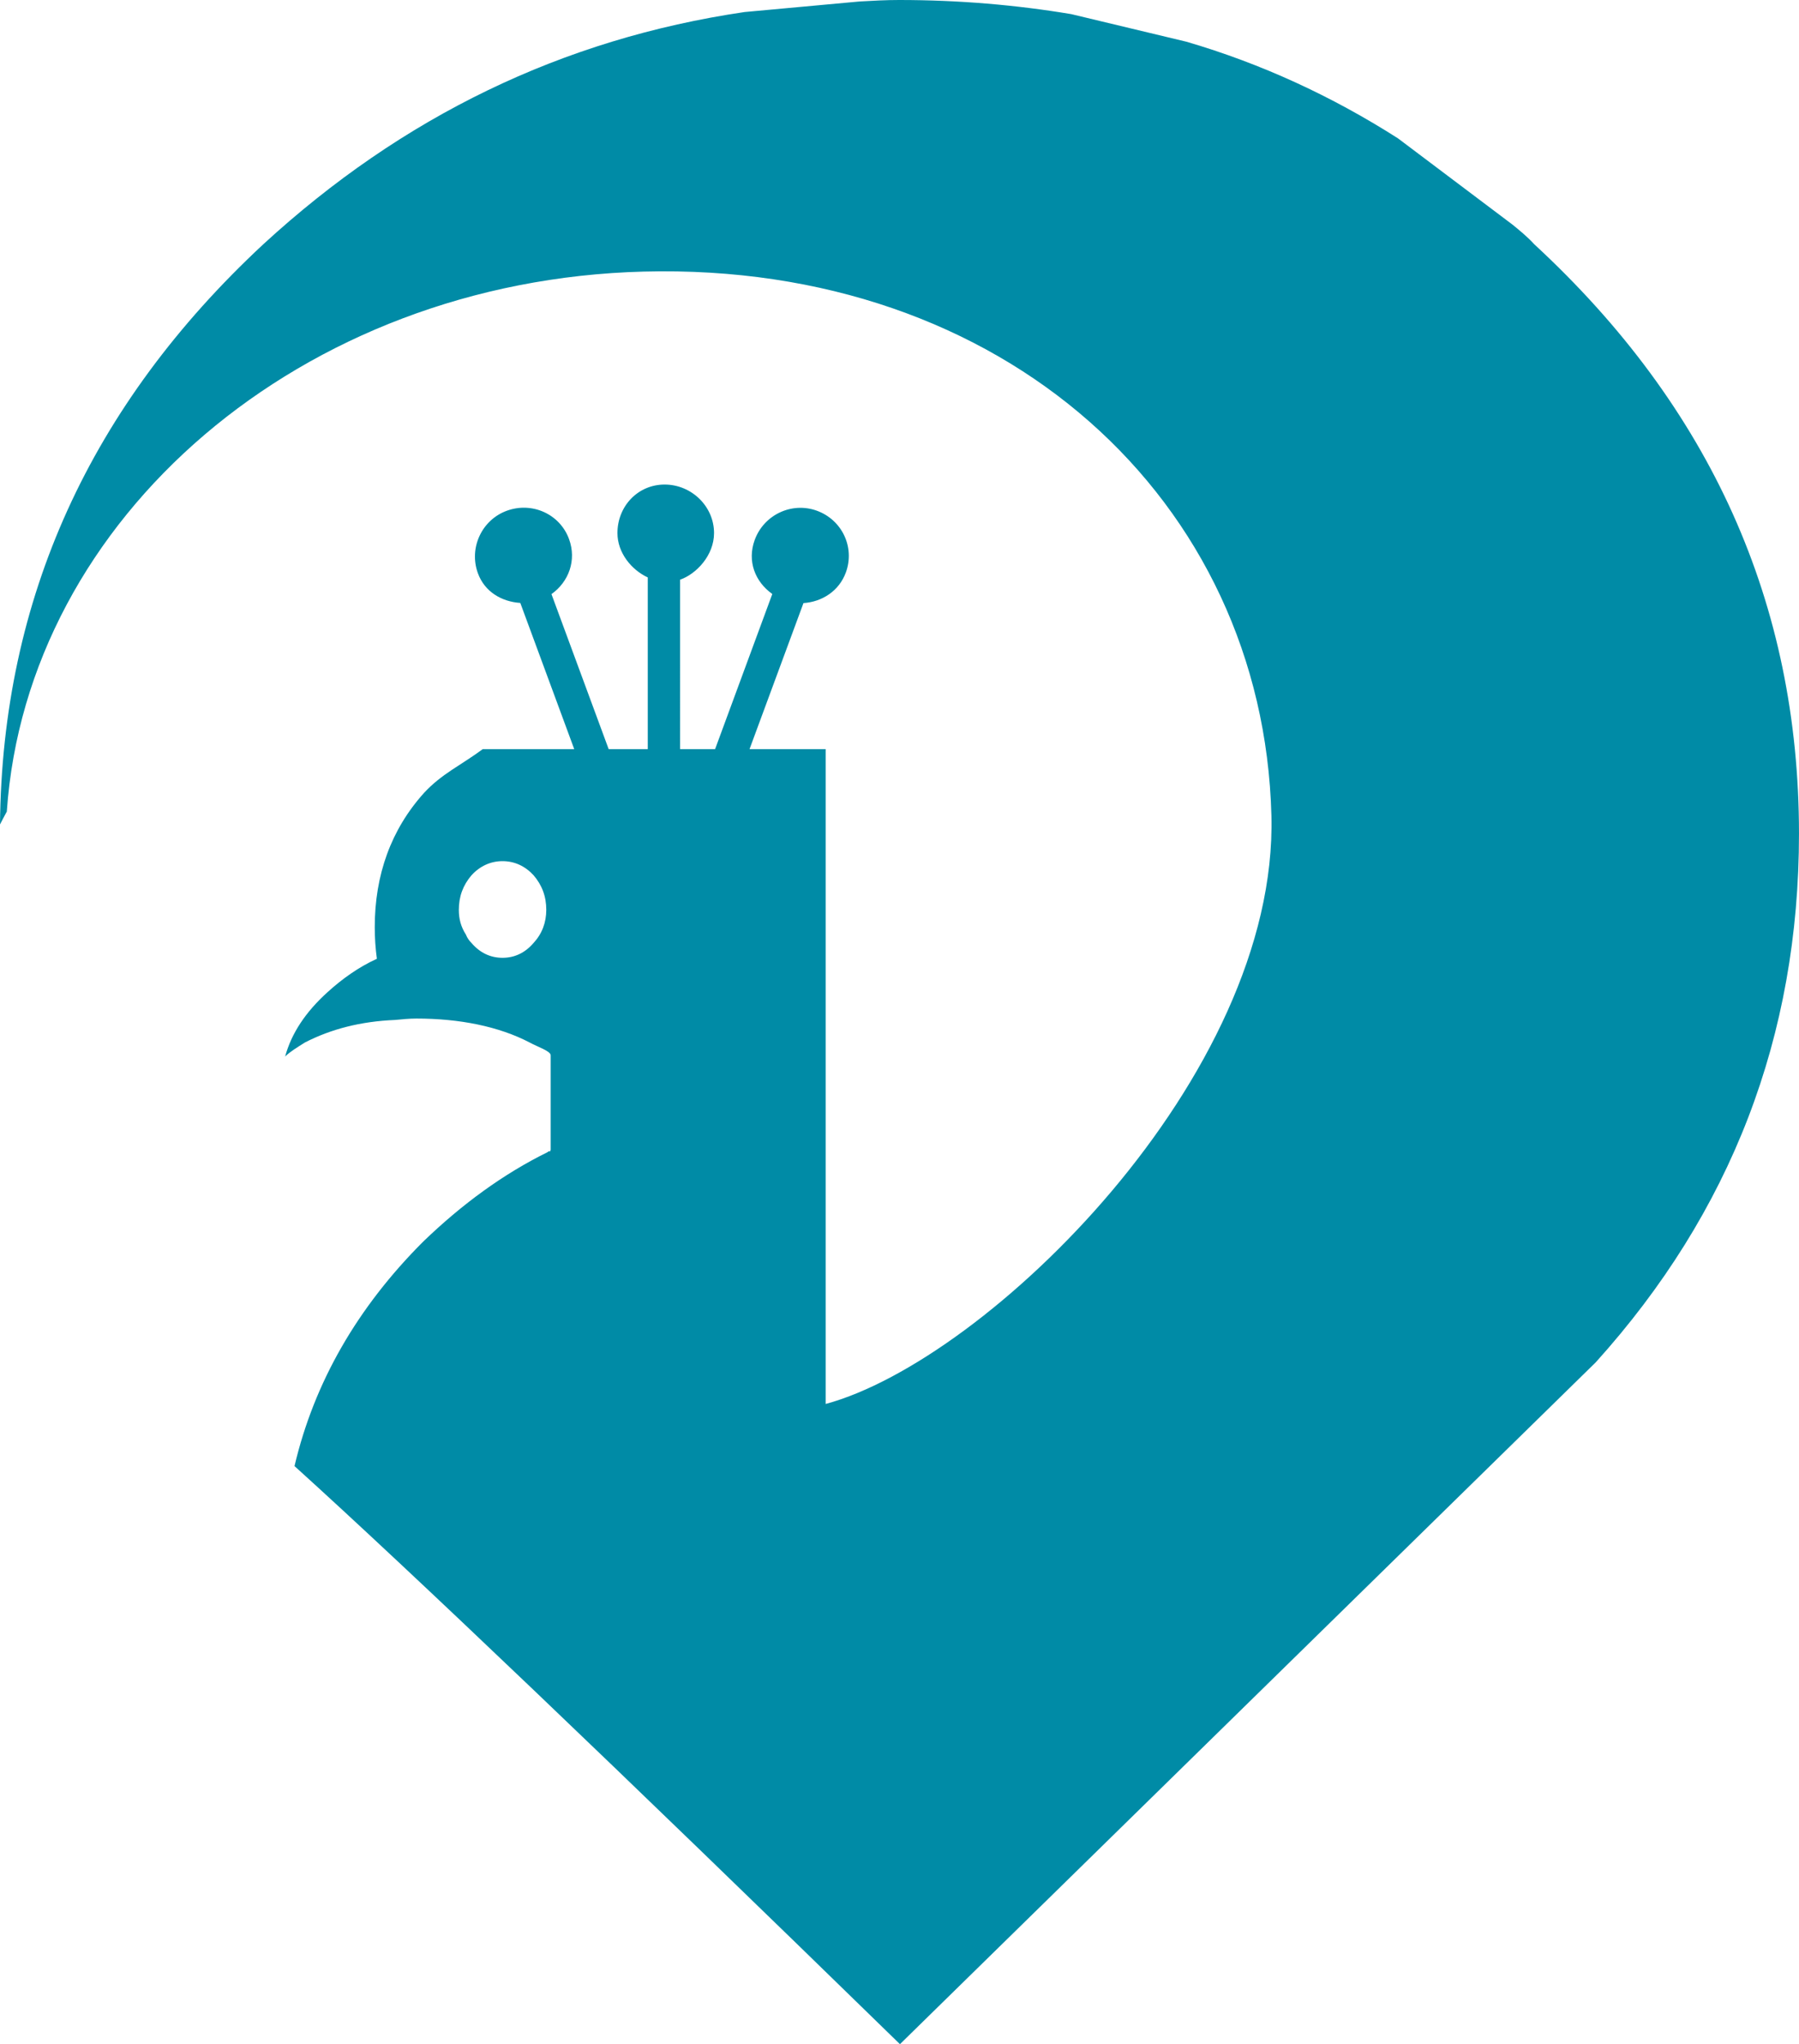 <svg version="1.1" id="图层_1" x="0px" y="0px" width="111.222px" height="126.359px" viewBox="0 0 111.222 126.359" enable-background="new 0 0 111.222 126.359" xml:space="preserve" xmlns="http://www.w3.org/2000/svg" xmlns:xlink="http://www.w3.org/1999/xlink" xmlns:xml="http://www.w3.org/XML/1998/namespace">
  <path fill="#008BA6" d="M94.856,15.1c-0.396-0.436-0.875-0.831-1.357-1.223l-7.066-5.322c-4.102-2.618-8.466-4.627-13.086-5.977
	l-7.114-1.704C62.831,0.306,59.292,0,55.587,0c-0.831,0-1.614,0.044-2.441,0.091l-7.114,0.653C34.777,2.4,24.871,7.201,16.277,15.1
	C5.584,25.045,0.131,37,0,50.964c0.132-0.269,0.279-0.531,0.421-0.797C1.667,32.02,18.635,17.341,39.786,16.788
	c22.291-0.583,38.309,14.135,38.818,33.622c0.42,16.121-17.557,33.667-27.557,36.375V46.308h-4.708l3.335-9.029
	c1.15-0.076,2.203-0.745,2.622-1.897c0.566-1.557-0.236-3.245-1.793-3.812c-1.558-0.566-3.279,0.253-3.845,1.81
	c-0.473,1.299,0.015,2.576,1.089,3.337l-3.537,9.591h-2.163V35.833c1-0.349,2.098-1.5,2.098-2.881c0-1.657-1.398-3-3.055-3
	c-1.656,0-2.917,1.343-2.917,3c0,1.227,0.875,2.277,1.875,2.742v10.614h-2.417l-3.537-9.583c1.074-0.762,1.562-2.097,1.089-3.396
	c-0.566-1.557-2.288-2.326-3.845-1.759c-1.557,0.567-2.359,2.306-1.793,3.862c0.419,1.152,1.472,1.762,2.622,1.838l3.335,9.038
	h-5.657c-1.353,1-2.531,1.52-3.623,2.698c-2.048,2.27-3.053,5.08-3.053,8.307c0,0.656,0.044,1.295,0.131,1.953
	c-1.135,0.521-2.14,1.236-3.053,2.067c-1.352,1.222-2.226,2.539-2.619,3.975c0.305-0.301,0.744-0.563,1.223-0.867
	c1.614-0.83,3.448-1.306,5.583-1.394c0.436-0.043,0.874-0.086,1.309-0.086c2.662,0,5.09,0.482,7.009,1.484
	c0.479,0.264,1.294,0.525,1.294,0.787v5.846l-0.029,0.084c-0.043,0-0.145,0-0.145,0.049c-2.749,1.35-5.309,3.225-7.709,5.539
	c-4.058,4.057-6.733,8.684-7.955,13.875c7.284,6.592,19.758,18.498,37.431,35.734L98.657,84.21
	c8.377-9.289,12.564-20.156,12.564-32.677C111.219,37.309,105.763,25.176,94.856,15.1z M32.986,58.289
	c-0.522,0.612-1.178,0.917-1.918,0.917c-0.74,0-1.396-0.305-1.918-0.917c-0.134-0.131-0.261-0.302-0.348-0.522
	c-0.305-0.479-0.435-0.957-0.435-1.526c0-0.83,0.261-1.526,0.786-2.14c0.516-0.562,1.175-0.87,1.915-0.87
	c0.743,0,1.396,0.305,1.918,0.87c0.525,0.613,0.787,1.31,0.787,2.14C33.773,57.022,33.511,57.723,32.986,58.289z" class="color c1"/>
</svg>